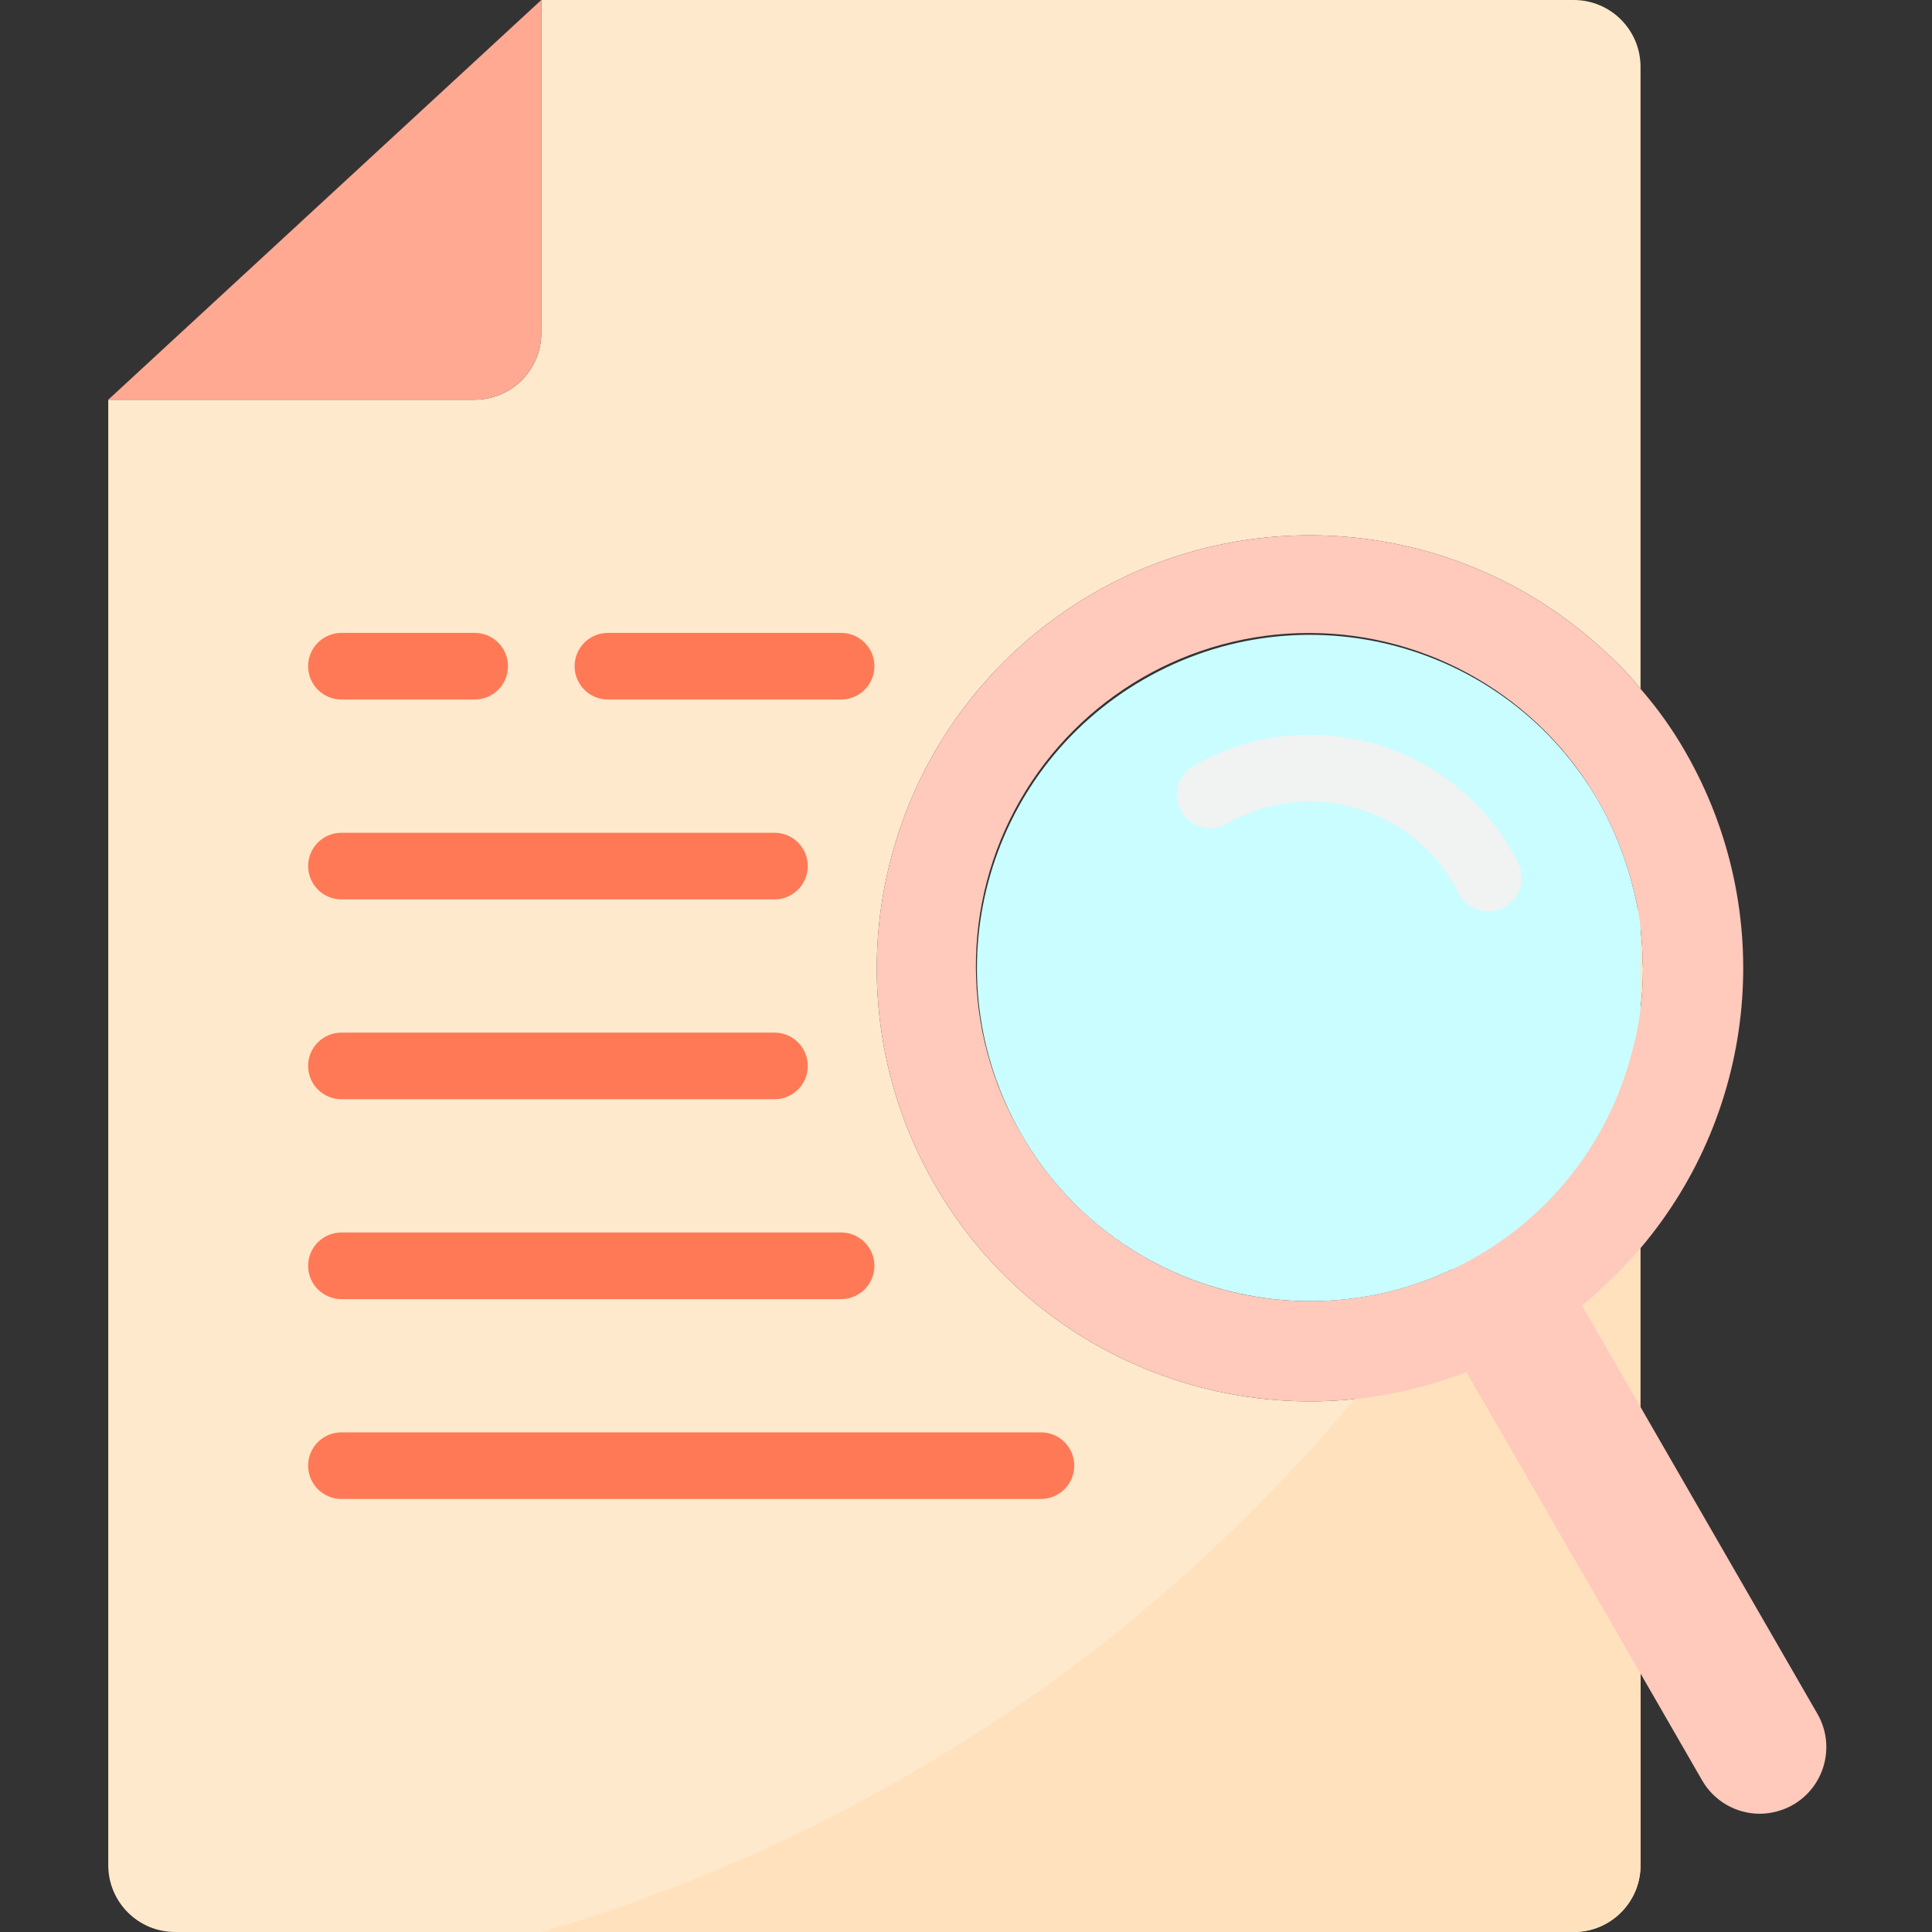 <svg xmlns="http://www.w3.org/2000/svg" height="464pt" version="1.1" viewBox="-26 0 464 464" width="464pt">
<rect x="-26" y="0" width="464" height="464" fill="#333333" stroke="none"/>
<g id="surface1">
<path d="M 16 464 L 352 464 C 360.824 463.973 367.973 456.824 368 448 L 368 401.922 L 360 388.078 L 326.16 329.52 C 278.125 348.141 223.699 328.789 198.203 284.023 C 172.707 239.262 183.82 182.578 224.336 150.758 C 264.852 118.941 322.555 121.578 360 156.961 C 362.891 159.566 365.562 162.402 368 165.441 L 368 16 C 367.973 7.176 360.824 0.027 352 0 L 104 0 L 104 80 C 104 88.836 96.836 96 88 96 L 0 96 L 0 448 C 0.027 456.824 7.176 463.973 16 464 Z M 176 160 Z M 88 160 Z M 160 208 Z M 160 256 Z M 176 304 Z M 224 352 Z M 224 352 " style=" stroke:none;fill-rule:nonzero;fill:rgb(100%,91.373%,80%);fill-opacity:1;" />
<path d="M 104 464 L 352 464 C 360.836 464 368 456.836 368 448 L 368 216.727 C 324.301 336.426 226.297 428.219 104 464 Z M 104 464 " style=" stroke:none;fill-rule:nonzero;fill:rgb(100%,88.627%,74.118%);fill-opacity:1;" />
<path d="M 368.527 231.426 C 368.527 231.832 368.594 232.223 368.594 232.648 C 368.594 232.238 368.535 231.832 368.527 231.426 Z M 368.527 231.426 " style=" stroke:none;fill-rule:nonzero;fill:rgb(100%,91.373%,80%);fill-opacity:1;" />
<path d="M 368 242.23 L 368 242.184 C 368.387 239.02 368.582 235.836 368.586 232.648 C 368.586 232.238 368.527 231.848 368.52 231.426 C 368.496 228.602 368.32 225.781 368 222.977 L 368 222.879 Z M 368 242.23 " style=" stroke:none;fill-rule:nonzero;fill:rgb(100%,91.373%,80%);fill-opacity:1;" />
<path d="M 360 156.961 C 322.555 121.578 264.852 118.941 224.336 150.758 C 183.82 182.578 172.707 239.262 198.203 284.023 C 223.699 328.789 278.125 348.141 326.16 329.52 C 331.152 327.559 335.992 325.234 340.641 322.559 C 345.281 319.871 349.719 316.852 353.922 313.52 C 356 311.84 358.078 310 360 308.16 C 362.828 305.52 365.5 302.715 368 299.762 C 396.391 266.246 400.68 218.516 378.719 180.48 C 375.656 175.121 372.062 170.086 368 165.441 C 365.562 162.402 362.891 159.566 360 156.961 Z M 368 222.977 C 368.32 225.781 368.492 228.602 368.512 231.426 C 368.512 231.832 368.574 232.223 368.574 232.648 C 368.578 235.836 368.383 239.02 368 242.184 L 368 242.32 C 367.637 245.109 367.129 247.879 366.473 250.617 C 366.336 251.191 366.176 251.77 366.023 252.344 C 365.457 254.551 364.797 256.734 364.039 258.895 C 363.816 259.527 363.602 260.168 363.367 260.801 C 362.379 263.441 361.254 266.031 360 268.559 C 346.766 294.785 320.215 311.645 290.848 312.461 C 261.484 313.281 234.035 297.93 219.359 272.48 C 204.84 247.715 204.707 217.066 219.004 192.176 C 233.301 167.281 259.844 151.957 288.551 152.02 C 317.258 152.082 343.73 167.523 357.922 192.48 C 358.641 193.762 359.359 195.039 360 196.398 C 361.332 199.055 362.512 201.781 363.535 204.566 C 363.762 205.168 363.969 205.777 364.176 206.383 C 364.977 208.688 365.664 211.008 366.238 213.344 C 366.375 213.887 366.527 214.426 366.648 214.945 C 367.234 217.512 367.684 220.105 368 222.719 Z M 368 222.977 " style=" stroke:none;fill-rule:nonzero;fill:rgb(100%,78.824%,73.725%);fill-opacity:1;" />
<path d="M 364.039 258.895 C 363.816 259.527 363.609 260.168 363.367 260.801 C 363.602 260.168 363.816 259.527 364.039 258.895 Z M 364.039 258.895 " style=" stroke:none;fill-rule:nonzero;fill:rgb(100%,91.373%,80%);fill-opacity:1;" />
<path d="M 366.238 213.344 C 366.367 213.887 366.527 214.426 366.648 214.945 C 366.527 214.398 366.398 213.887 366.238 213.344 Z M 366.238 213.344 " style=" stroke:none;fill-rule:nonzero;fill:rgb(100%,91.373%,80%);fill-opacity:1;" />
<path d="M 368 222.977 C 368.316 225.781 368.488 228.602 368.512 231.426 C 368.492 228.602 368.32 225.781 368 222.977 Z M 368 222.977 " style=" stroke:none;fill-rule:nonzero;fill:rgb(100%,91.373%,80%);fill-opacity:1;" />
<path d="M 363.535 204.566 C 363.762 205.168 363.969 205.777 364.176 206.383 C 364 205.777 363.762 205.168 363.535 204.566 Z M 363.535 204.566 " style=" stroke:none;fill-rule:nonzero;fill:rgb(100%,91.373%,80%);fill-opacity:1;" />
<path d="M 366.473 250.617 C 366.336 251.191 366.176 251.77 366.023 252.344 C 366.176 251.77 366.336 251.199 366.473 250.617 Z M 366.473 250.617 " style=" stroke:none;fill-rule:nonzero;fill:rgb(100%,91.373%,80%);fill-opacity:1;" />
<path d="M 368.594 232.648 C 368.586 235.836 368.391 239.02 368 242.184 C 368.391 239.02 368.586 235.836 368.594 232.648 Z M 368.594 232.648 " style=" stroke:none;fill-rule:nonzero;fill:rgb(100%,91.373%,80%);fill-opacity:1;" />
<path d="M 360 196.398 C 361.332 199.055 362.512 201.781 363.535 204.566 C 362.512 201.781 361.332 199.055 360 196.398 Z M 360 196.398 " style=" stroke:none;fill-rule:nonzero;fill:rgb(100%,91.373%,80%);fill-opacity:1;" />
<path d="M 366.023 252.344 C 365.457 254.551 364.797 256.734 364.039 258.895 C 364.793 256.734 365.453 254.551 366.023 252.344 Z M 366.023 252.344 " style=" stroke:none;fill-rule:nonzero;fill:rgb(100%,91.373%,80%);fill-opacity:1;" />
<path d="M 363.367 260.801 C 362.379 263.441 361.254 266.031 360 268.559 C 361.254 266.031 362.379 263.441 363.367 260.801 Z M 363.367 260.801 " style=" stroke:none;fill-rule:nonzero;fill:rgb(100%,91.373%,80%);fill-opacity:1;" />
<path d="M 366.473 250.617 C 367.129 247.879 367.637 245.109 368 242.32 L 368 242.23 C 367.641 245.051 367.129 247.852 366.473 250.617 Z M 366.473 250.617 " style=" stroke:none;fill-rule:nonzero;fill:rgb(100%,91.373%,80%);fill-opacity:1;" />
<path d="M 368 222.879 L 368 222.719 C 367.684 220.113 367.23 217.527 366.648 214.969 C 367.234 217.582 367.684 220.223 368 222.879 Z M 368 222.879 " style=" stroke:none;fill-rule:nonzero;fill:rgb(100%,91.373%,80%);fill-opacity:1;" />
<path d="M 364.176 206.398 C 364.977 208.703 365.664 211.023 366.238 213.359 C 365.664 211.012 364.977 208.691 364.176 206.398 Z M 364.176 206.398 " style=" stroke:none;fill-rule:nonzero;fill:rgb(100%,91.373%,80%);fill-opacity:1;" />
<path d="M 368 222.879 C 367.684 220.223 367.234 217.582 366.648 214.969 C 366.527 214.426 366.367 213.887 366.238 213.367 C 365.664 211.031 364.977 208.711 364.176 206.406 C 363.969 205.801 363.762 205.191 363.535 204.594 C 362.512 201.797 361.332 199.062 360 196.398 C 359.359 195.039 358.641 193.762 357.922 192.48 C 335.828 154.215 286.902 141.105 248.637 163.199 C 210.375 185.289 197.266 234.219 219.355 272.48 C 241.449 310.742 290.379 323.852 328.641 301.762 C 342.129 294.016 353.035 282.469 360 268.559 C 361.254 266.031 362.379 263.441 363.367 260.801 C 363.609 260.168 363.816 259.527 364.039 258.895 C 364.793 256.734 365.453 254.551 366.023 252.344 C 366.176 251.77 366.336 251.191 366.473 250.617 C 367.129 247.852 367.641 245.051 368 242.23 Z M 331.055 210.039 C 330.742 209.375 330.367 208.762 330.207 208.441 C 316.965 185.496 287.637 177.617 264.68 190.84 C 287.637 177.617 316.965 185.496 330.207 208.441 C 330.367 208.719 330.742 209.336 331.055 210.039 L 331.465 210.84 Z M 331.055 210.039 " style=" stroke:none;fill-rule:nonzero;fill:rgb(79.216%,99.216%,100%);fill-opacity:1;" />
<path d="M 104 80 L 104 0 L 0 96 L 88 96 C 96.836 96 104 88.836 104 80 Z M 104 80 " style=" stroke:none;fill-rule:nonzero;fill:rgb(100%,66.275%,57.647%);fill-opacity:1;" />
<path d="M 326.16 329.52 L 360 388.078 L 368 401.922 L 382.801 427.602 C 385.656 432.547 390.93 435.594 396.641 435.602 C 399.449 435.582 402.203 434.84 404.641 433.441 C 412.277 429.016 414.891 419.246 410.48 411.602 L 368 337.922 L 360 324.078 L 353.922 313.52 C 349.719 316.852 345.281 319.871 340.641 322.559 C 335.992 325.234 331.152 327.559 326.16 329.52 Z M 326.16 329.52 " style=" stroke:none;fill-rule:nonzero;fill:rgb(100%,78.824%,73.725%);fill-opacity:1;" />
<path d="M 160 216 L 56 216 C 51.582 216 48 212.418 48 208 C 48 203.582 51.582 200 56 200 L 160 200 C 164.418 200 168 203.582 168 208 C 168 212.418 164.418 216 160 216 Z M 160 216 " style=" stroke:none;fill-rule:nonzero;fill:rgb(100%,47.451%,33.725%);fill-opacity:1;" />
<path d="M 160 264 L 56 264 C 51.582 264 48 260.418 48 256 C 48 251.582 51.582 248 56 248 L 160 248 C 164.418 248 168 251.582 168 256 C 168 260.418 164.418 264 160 264 Z M 160 264 " style=" stroke:none;fill-rule:nonzero;fill:rgb(100%,47.451%,33.725%);fill-opacity:1;" />
<path d="M 176 312 L 56 312 C 51.582 312 48 308.418 48 304 C 48 299.582 51.582 296 56 296 L 176 296 C 180.418 296 184 299.582 184 304 C 184 308.418 180.418 312 176 312 Z M 176 312 " style=" stroke:none;fill-rule:nonzero;fill:rgb(100%,47.451%,33.725%);fill-opacity:1;" />
<path d="M 224 360 L 56 360 C 51.582 360 48 356.418 48 352 C 48 347.582 51.582 344 56 344 L 224 344 C 228.418 344 232 347.582 232 352 C 232 356.418 228.418 360 224 360 Z M 224 360 " style=" stroke:none;fill-rule:nonzero;fill:rgb(100%,47.451%,33.725%);fill-opacity:1;" />
<path d="M 176 168 L 120 168 C 115.582 168 112 164.418 112 160 C 112 155.582 115.582 152 120 152 L 176 152 C 180.418 152 184 155.582 184 160 C 184 164.418 180.418 168 176 168 Z M 176 168 " style=" stroke:none;fill-rule:nonzero;fill:rgb(100%,47.451%,33.725%);fill-opacity:1;" />
<path d="M 88 168 L 56 168 C 51.582 168 48 164.418 48 160 C 48 155.582 51.582 152 56 152 L 88 152 C 92.418 152 96 155.582 96 160 C 96 164.418 92.418 168 88 168 Z M 88 168 " style=" stroke:none;fill-rule:nonzero;fill:rgb(100%,47.451%,33.725%);fill-opacity:1;" />
<path d="M 331.473 218.863 C 328.414 218.871 325.621 217.137 324.273 214.391 L 323.398 212.703 C 316.23 200.215 302.938 192.504 288.535 192.48 C 281.562 192.492 274.711 194.332 268.672 197.824 C 264.844 200.031 259.949 198.719 257.738 194.891 C 255.531 191.062 256.844 186.168 260.672 183.961 C 287.453 168.523 321.68 177.707 337.137 204.48 C 337.535 205.184 337.938 205.887 338.289 206.633 L 338.633 207.344 C 340.578 211.309 338.941 216.102 334.977 218.047 C 333.887 218.586 332.688 218.863 331.473 218.863 Z M 331.473 218.863 " style=" stroke:none;fill-rule:nonzero;fill:rgb(94.51%,94.902%,94.902%);fill-opacity:1;" />
</g>
</svg>